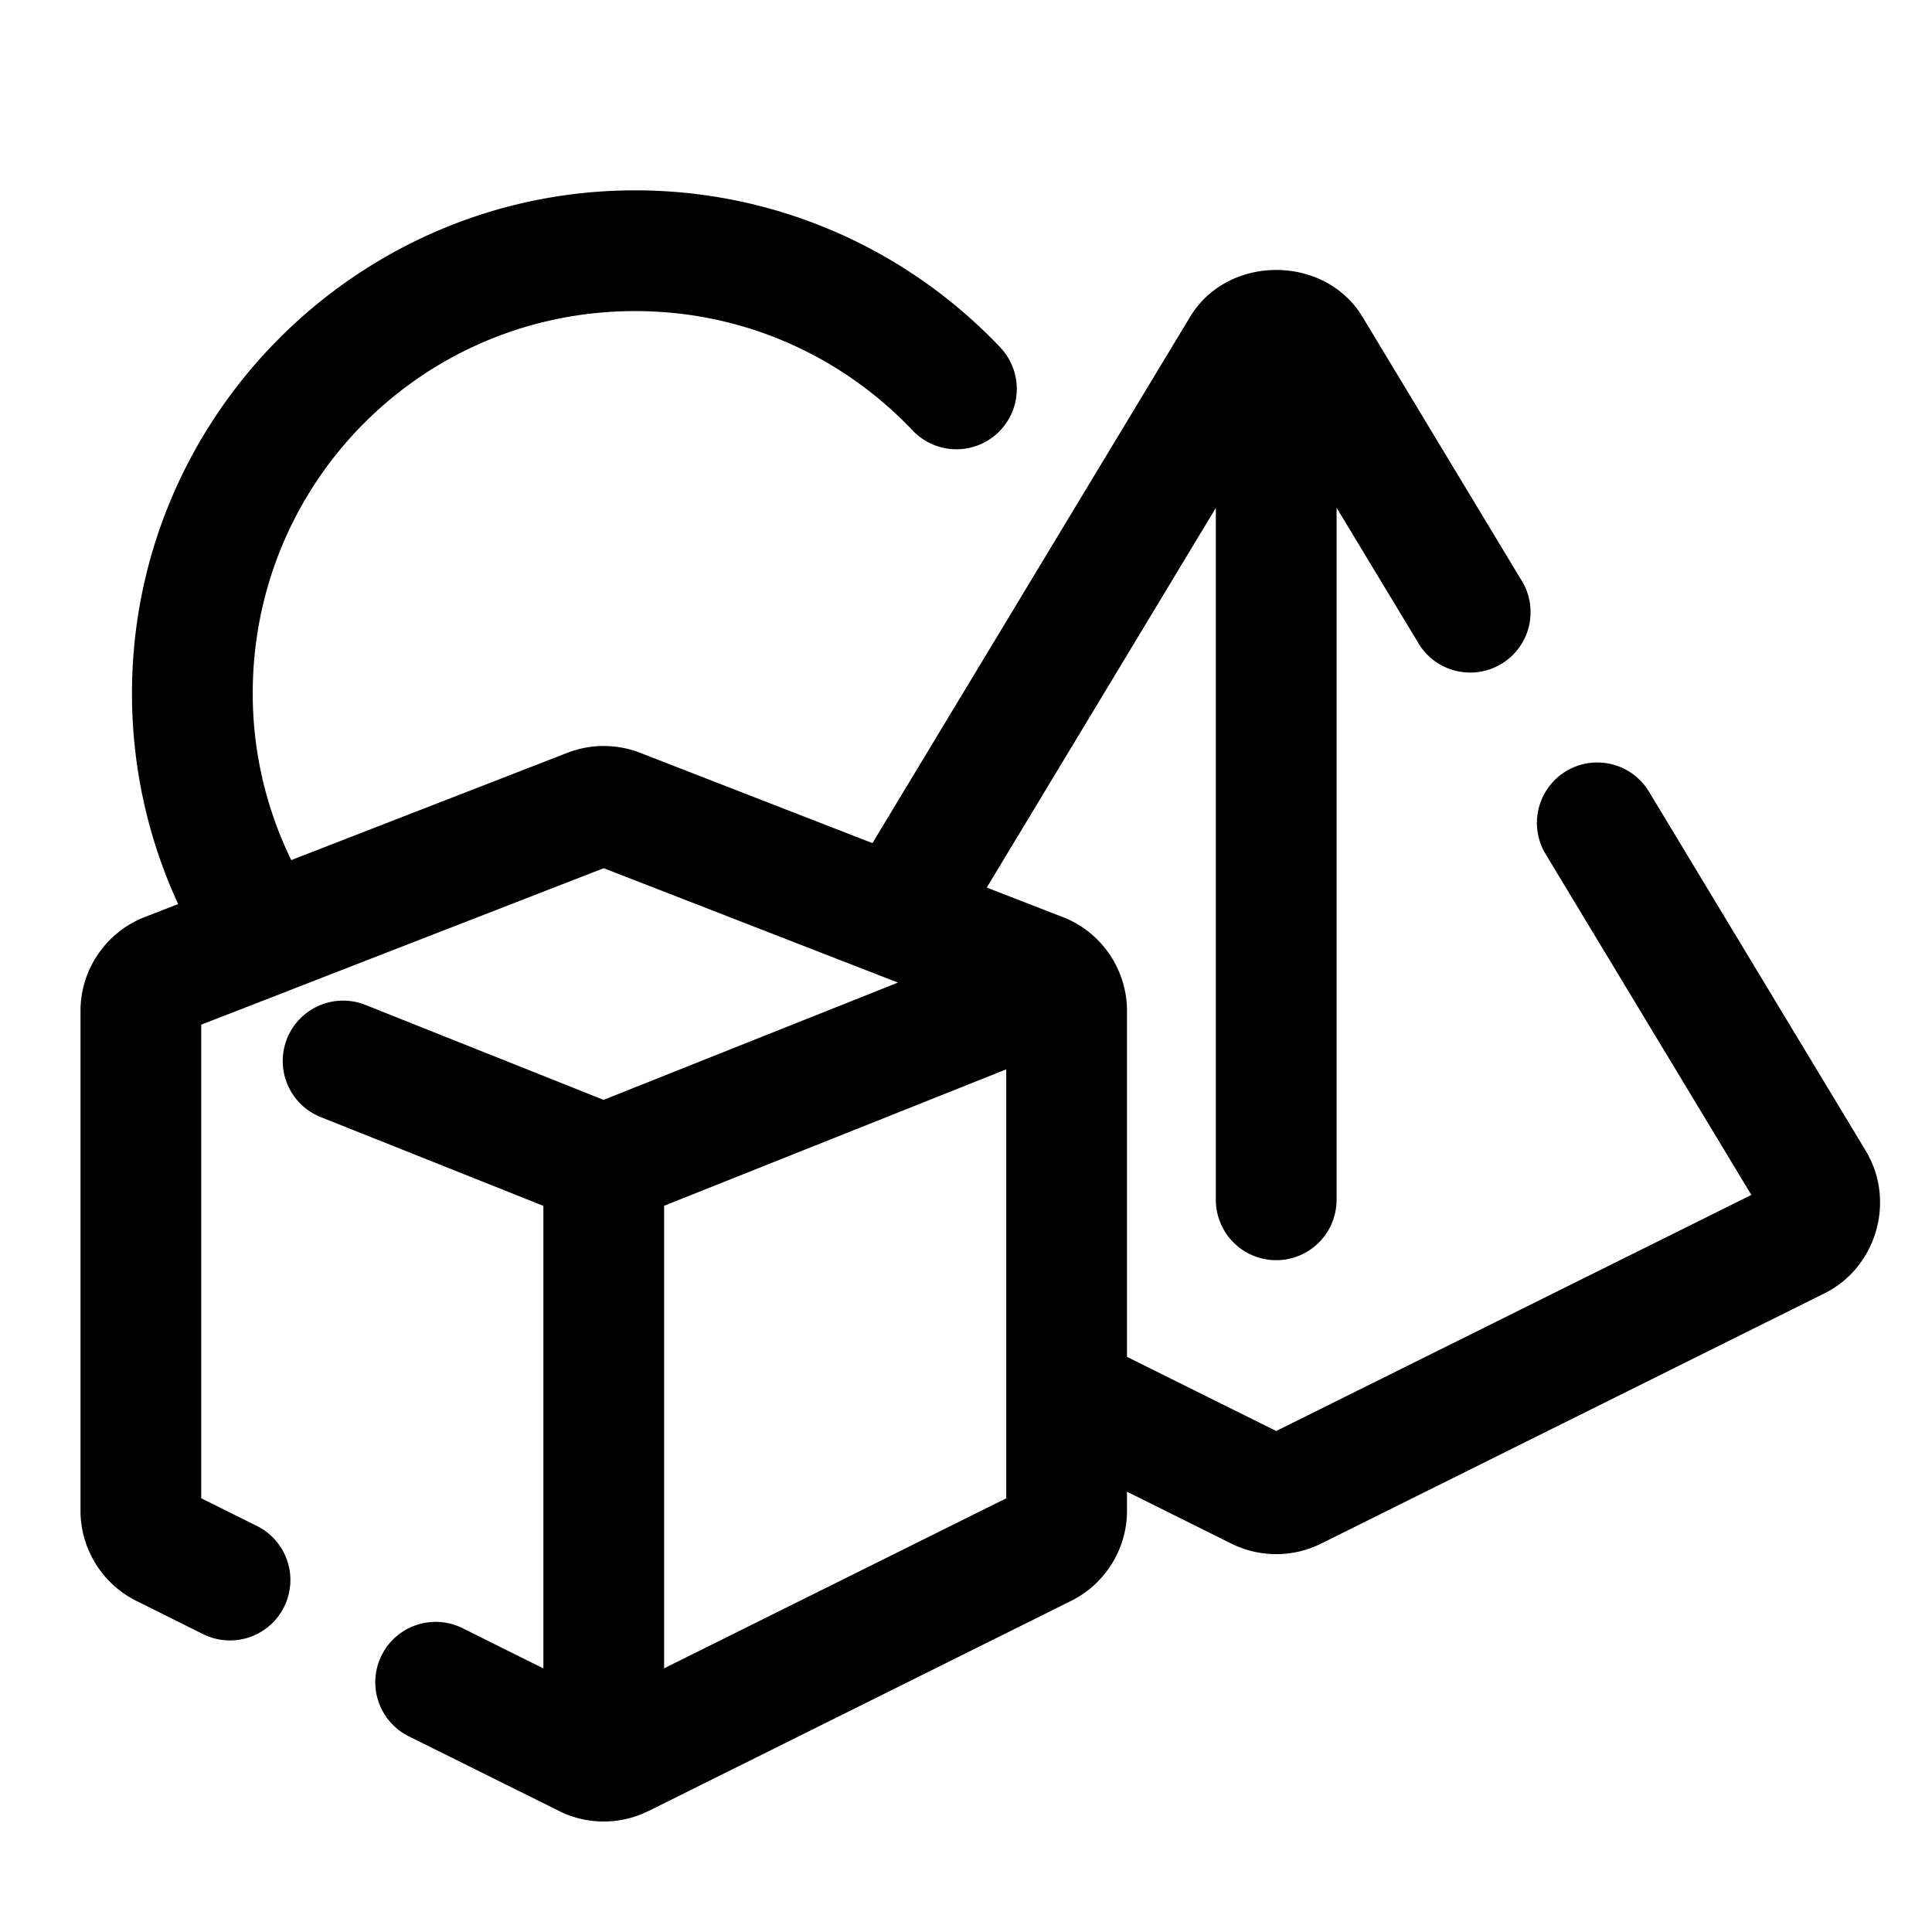 <svg xmlns="http://www.w3.org/2000/svg" viewBox="0 0 48 48" width="48px" height="48px">
    <path
        d="M 15.779 4.729 C 8.894 4.729 3.279 10.343 3.279 17.229 C 3.279 19.092 3.691 20.867 4.426 22.461 L 3.594 22.785 C 2.634 23.158 2 24.089 2 25.115 L 2 37.535 C 2 38.481 2.542 39.353 3.387 39.773 L 5.027 40.59 A 1.501 1.501 0 1 0 6.363 37.902 L 5 37.225 L 5 25.457 L 7.018 24.674 L 7.021 24.672 A 1.501 1.501 0 0 0 7.186 24.607 L 15 21.57 L 22.309 24.412 L 14.996 27.326 L 9.08 24.967 A 1.5 1.5 0 0 0 7.969 27.754 L 13.5 29.959 L 13.5 41.451 L 11.502 40.457 A 1.5 1.5 0 1 0 10.166 43.143 L 13.887 44.992 A 1.5 1.5 0 0 0 13.889 44.994 C 14.589 45.342 15.411 45.342 16.111 44.994 A 1.5 1.5 0 0 0 16.113 44.994 L 26.613 39.773 C 27.46 39.352 28 38.481 28 37.535 L 28 37.061 L 30.596 38.352 C 31.296 38.699 32.12 38.699 32.82 38.352 L 45.332 32.131 C 46.62 31.491 47.102 29.834 46.359 28.602 L 46.359 28.6 L 40.98 19.688 A 1.5 1.5 0 0 0 39.748 18.945 A 1.5 1.5 0 0 0 38.412 21.238 L 43.512 29.688 L 31.707 35.553 L 28 33.711 L 28 25.115 C 28 24.09 27.366 23.157 26.406 22.785 L 26.404 22.785 L 24.516 22.051 L 30.207 12.619 L 30.207 29.809 A 1.5 1.5 0 1 0 33.207 29.809 L 33.207 12.613 L 35.223 15.951 A 1.5 1.5 0 1 0 37.791 14.402 L 33.85 7.871 C 33.38 7.094 32.544 6.707 31.709 6.707 C 30.874 6.707 30.038 7.094 29.568 7.871 L 21.676 20.947 L 15.908 18.705 C 15.324 18.477 14.676 18.477 14.092 18.705 L 7.236 21.369 C 6.628 20.118 6.279 18.72 6.279 17.229 C 6.279 11.964 10.515 7.729 15.779 7.729 C 18.497 7.729 20.929 8.862 22.662 10.682 A 1.5 1.5 0 1 0 24.834 8.613 C 22.559 6.223 19.334 4.729 15.779 4.729 z M 25 26.568 L 25 37.225 L 16.5 41.449 L 16.5 29.957 L 25 26.568 z" />
</svg>